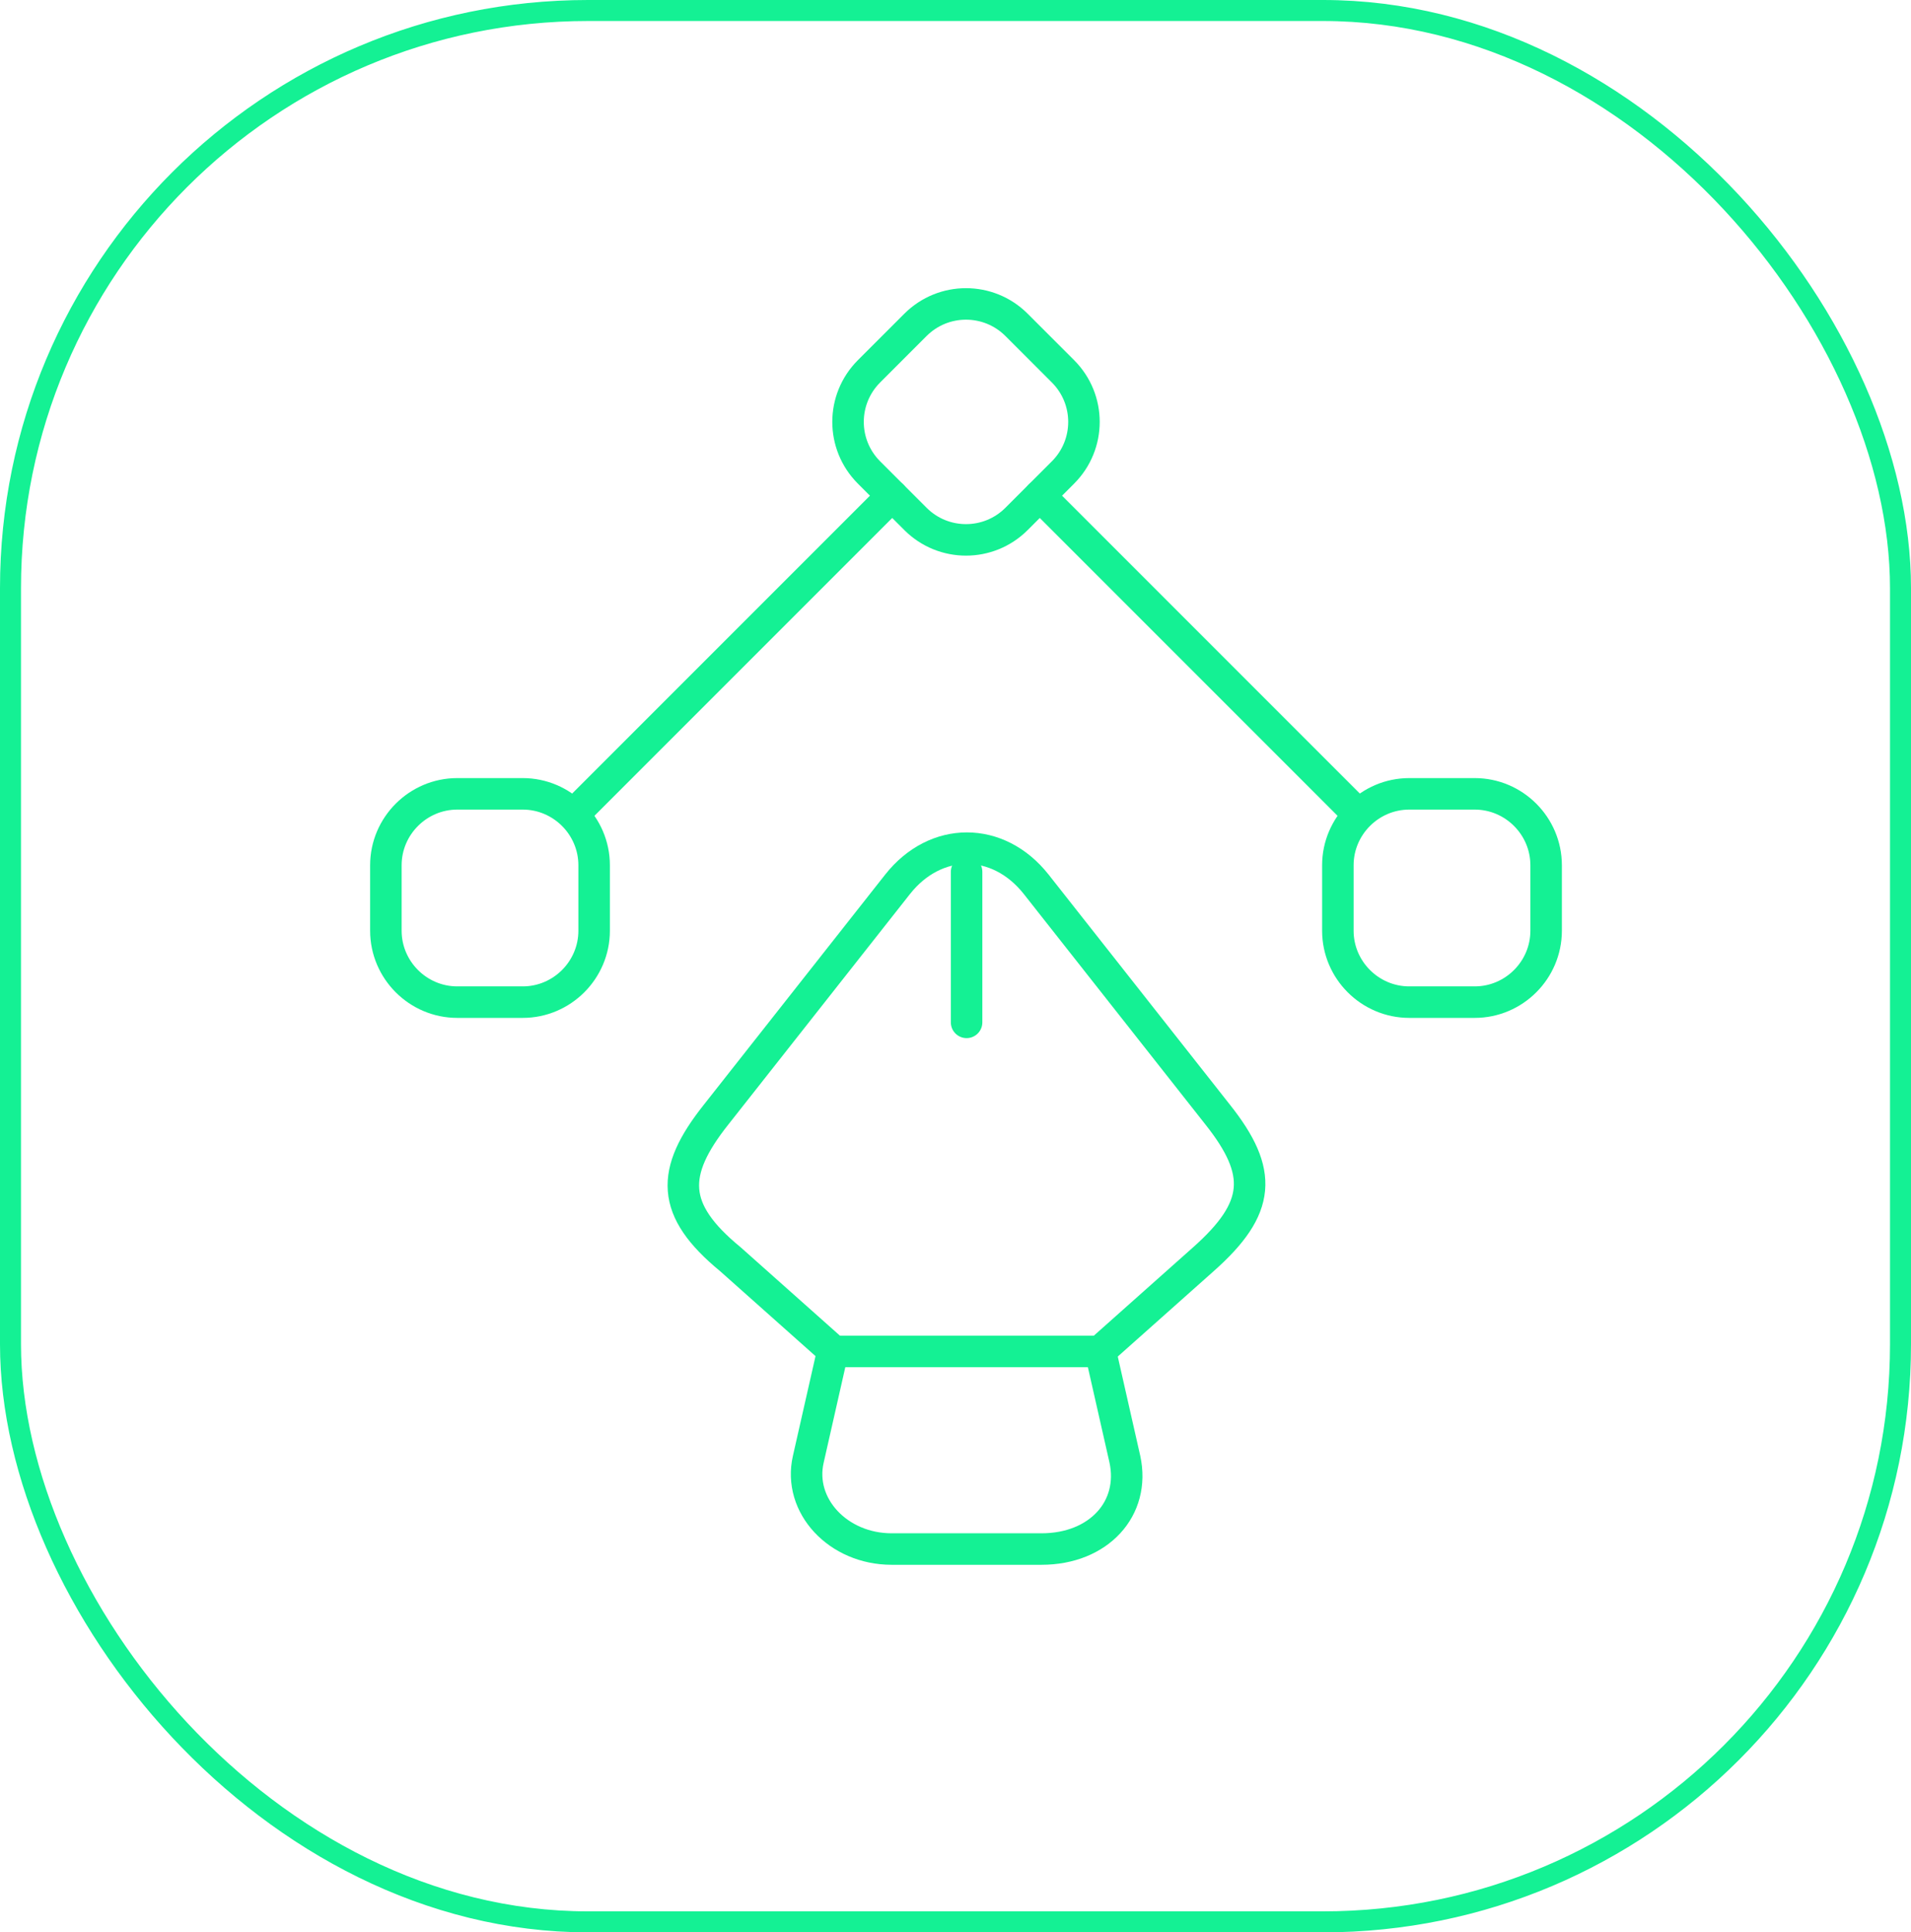<svg width="91" height="92" viewBox="0 0 91 92" fill="none" xmlns="http://www.w3.org/2000/svg">
<rect x="0.5" y="0.5" width="90" height="91" rx="27.5" stroke="#14F194"/>
<path d="M42.458 73.75H49.598C52.318 73.75 54.075 71.823 53.565 69.472L52.403 64.344H39.653L38.491 69.472C37.981 71.682 39.908 73.75 42.458 73.75Z" stroke="#14F194" stroke-width="1.5" stroke-linecap="round" stroke-linejoin="round"/>
<path d="M52.403 64.315L57.305 59.952C60.053 57.515 60.167 55.815 57.985 53.067L49.343 42.102C47.53 39.807 44.555 39.807 42.742 42.102L34.1 53.067C31.918 55.815 31.918 57.6 34.78 59.952L39.682 64.315" stroke="#14F194" stroke-width="1.5" stroke-linecap="round" stroke-linejoin="round"/>
<path d="M46.028 41.507V48.675" stroke="#14F194" stroke-width="1.5" stroke-linecap="round" stroke-linejoin="round"/>
<path d="M43.592 24.705L41.382 22.495C40.05 21.163 40.05 19.01 41.382 17.678L43.592 15.468C44.923 14.137 47.077 14.137 48.408 15.468L50.618 17.678C51.95 19.01 51.95 21.163 50.618 22.495L48.408 24.705C47.077 26.037 44.923 26.037 43.592 24.705Z" stroke="#14F194" stroke-width="1.5" stroke-linecap="round" stroke-linejoin="round"/>
<path d="M67.108 37.795H70.225C72.095 37.795 73.625 39.325 73.625 41.195V44.312C73.625 46.182 72.095 47.712 70.225 47.712H67.108C65.238 47.712 63.708 46.182 63.708 44.312V41.195C63.708 39.325 65.238 37.795 67.108 37.795Z" stroke="#14F194" stroke-width="1.5" stroke-linecap="round" stroke-linejoin="round"/>
<path d="M24.892 37.795H21.775C19.905 37.795 18.375 39.325 18.375 41.195V44.312C18.375 46.182 19.905 47.712 21.775 47.712H24.892C26.762 47.712 28.292 46.182 28.292 44.312V41.195C28.292 39.325 26.762 37.795 24.892 37.795Z" stroke="#14F194" stroke-width="1.5" stroke-linecap="round" stroke-linejoin="round"/>
<path d="M64.53 38.617L49.514 23.6" stroke="#14F194" stroke-width="1.5" stroke-linecap="round" stroke-linejoin="round"/>
<path d="M27.47 38.617L42.486 23.6" stroke="#14F194" stroke-width="1.5" stroke-linecap="round" stroke-linejoin="round"/>
</svg>
